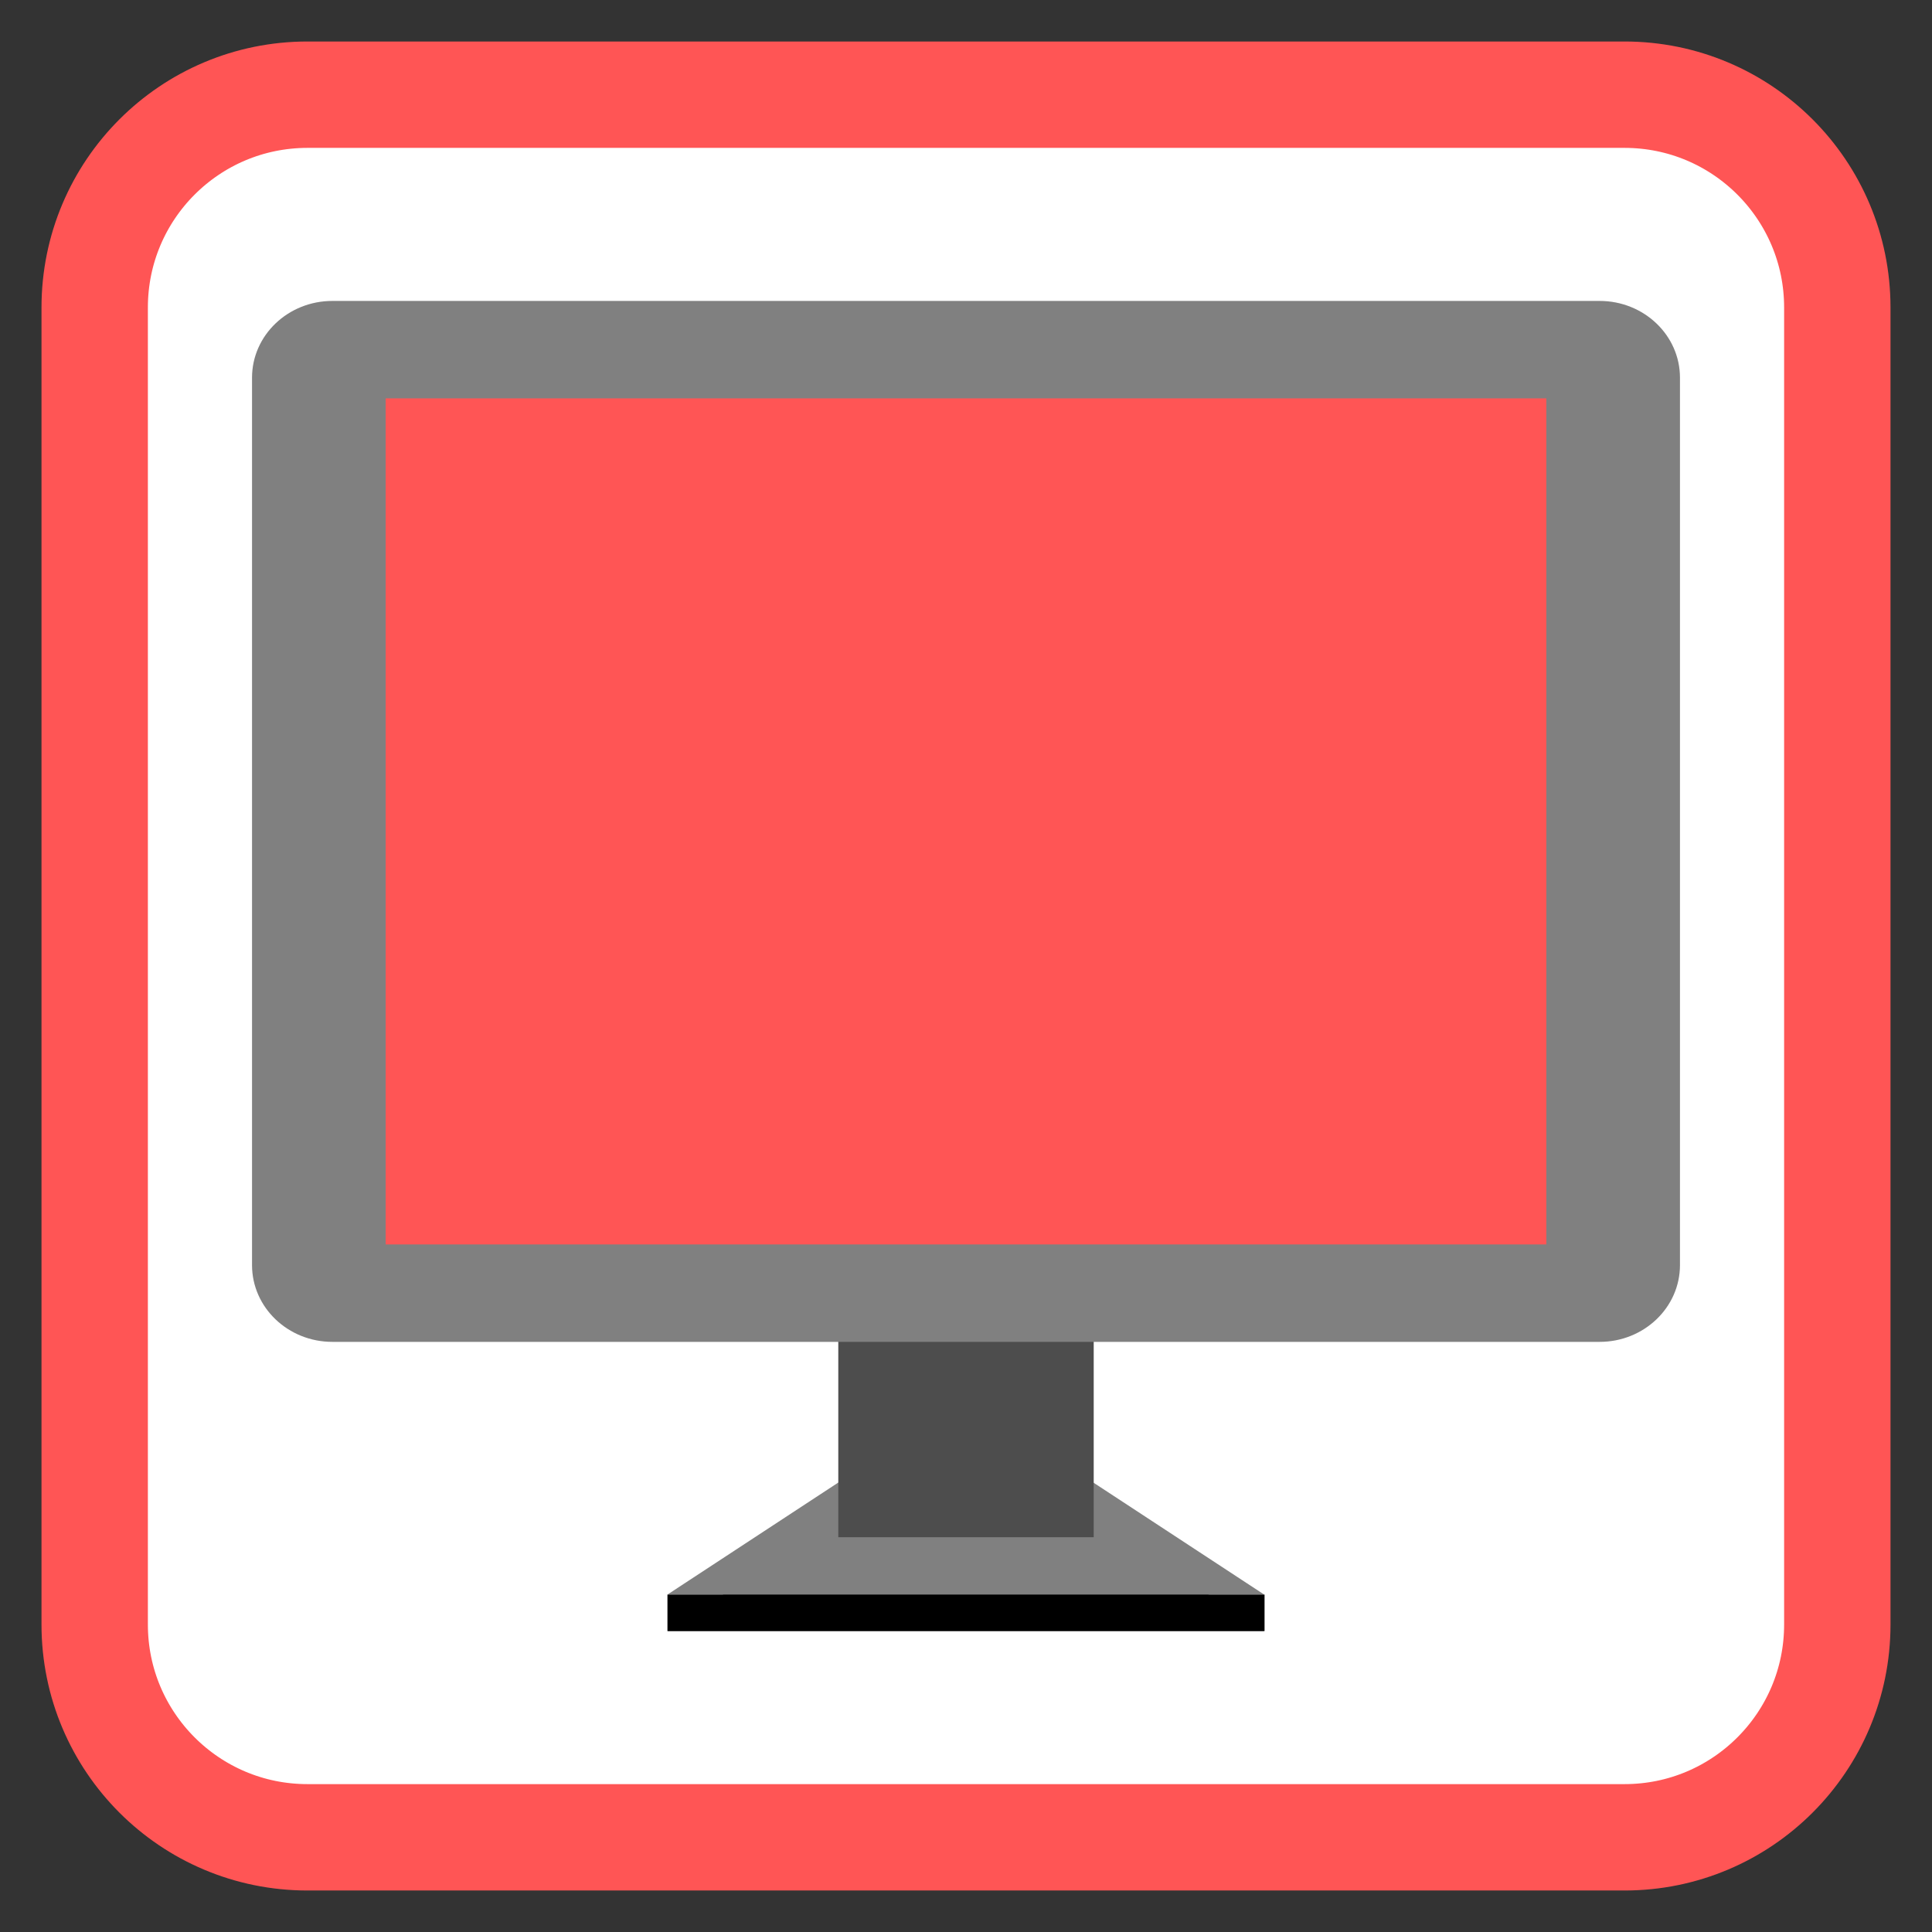 
<svg xmlns="http://www.w3.org/2000/svg" xmlns:xlink="http://www.w3.org/1999/xlink" width="256px" height="256px" viewBox="0 0 256 256" version="1.1">
<rect x="0" y="0" width="256" height="256" fill="#333333" stroke="none"/>
<g id="surface1">
<path style="fill-rule:nonzero;fill:rgb(100%,100%,100%);fill-opacity:1;stroke-width:28.192;stroke-linecap:butt;stroke-linejoin:miter;stroke:#FF5555;stroke-opacity:1;stroke-miterlimit:4;" d="M 81.477 25.094 L 430.523 25.094 C 461.664 25.094 486.906 50.336 486.906 81.477 L 486.906 430.523 C 486.906 461.664 461.664 486.906 430.523 486.906 L 81.477 486.906 C 50.336 486.906 25.094 461.664 25.094 430.523 L 25.094 81.477 C 25.094 50.336 50.336 25.094 81.477 25.094 Z M 81.477 25.094 " transform="matrix(0.5,0,0,0.5,0,0)"/>
<path style=" stroke:none;fill-rule:evenodd;fill:rgb(50.196%,50.196%,50.196%);fill-opacity:1;" d="M 112.77 200.172 L 88.441 216.125 L 167.508 216.125 L 143.18 200.172 Z M 112.77 200.172 "/>
<path style=" stroke:none;fill-rule:evenodd;fill:rgb(50.196%,50.196%,50.196%);fill-opacity:1;" d="M 112.77 195.336 L 88.441 211.289 L 167.508 211.289 L 143.18 195.336 Z M 112.77 195.336 "/>
<path style=" stroke:none;fill-rule:nonzero;fill:rgb(30.196%,30.196%,30.196%);fill-opacity:1;" d="M 111.078 166.043 L 144.922 166.043 L 144.922 203.688 L 111.078 203.688 Z M 111.078 166.043 "/>
<path style=" stroke:none;fill-rule:nonzero;fill:rgb(50.196%,50.196%,50.196%);fill-opacity:1;" d="M 44.047 39.875 L 211.953 39.875 C 217.836 39.875 222.605 44.43 222.605 50.047 L 222.605 167.633 C 222.605 173.25 217.836 177.805 211.953 177.805 L 44.047 177.805 C 38.164 177.805 33.395 173.25 33.395 167.633 L 33.395 50.047 C 33.395 44.43 38.164 39.875 44.047 39.875 Z M 44.047 39.875 "/>
<path style=" stroke:none;fill-rule:nonzero;fill:#FF5555;fill-opacity:1;" d="M 51.105 52.785 L 204.895 52.785 L 204.895 164.895 L 51.105 164.895 Z M 51.105 52.785 "/>
<path style=" stroke:none;fill-rule:evenodd;fill:rgb(0%,0%,0%);fill-opacity:1;" d="M 88.441 211.289 L 88.441 216.125 L 167.559 216.125 L 167.559 211.289 Z M 88.441 211.289 "/>
</g>
</svg>
